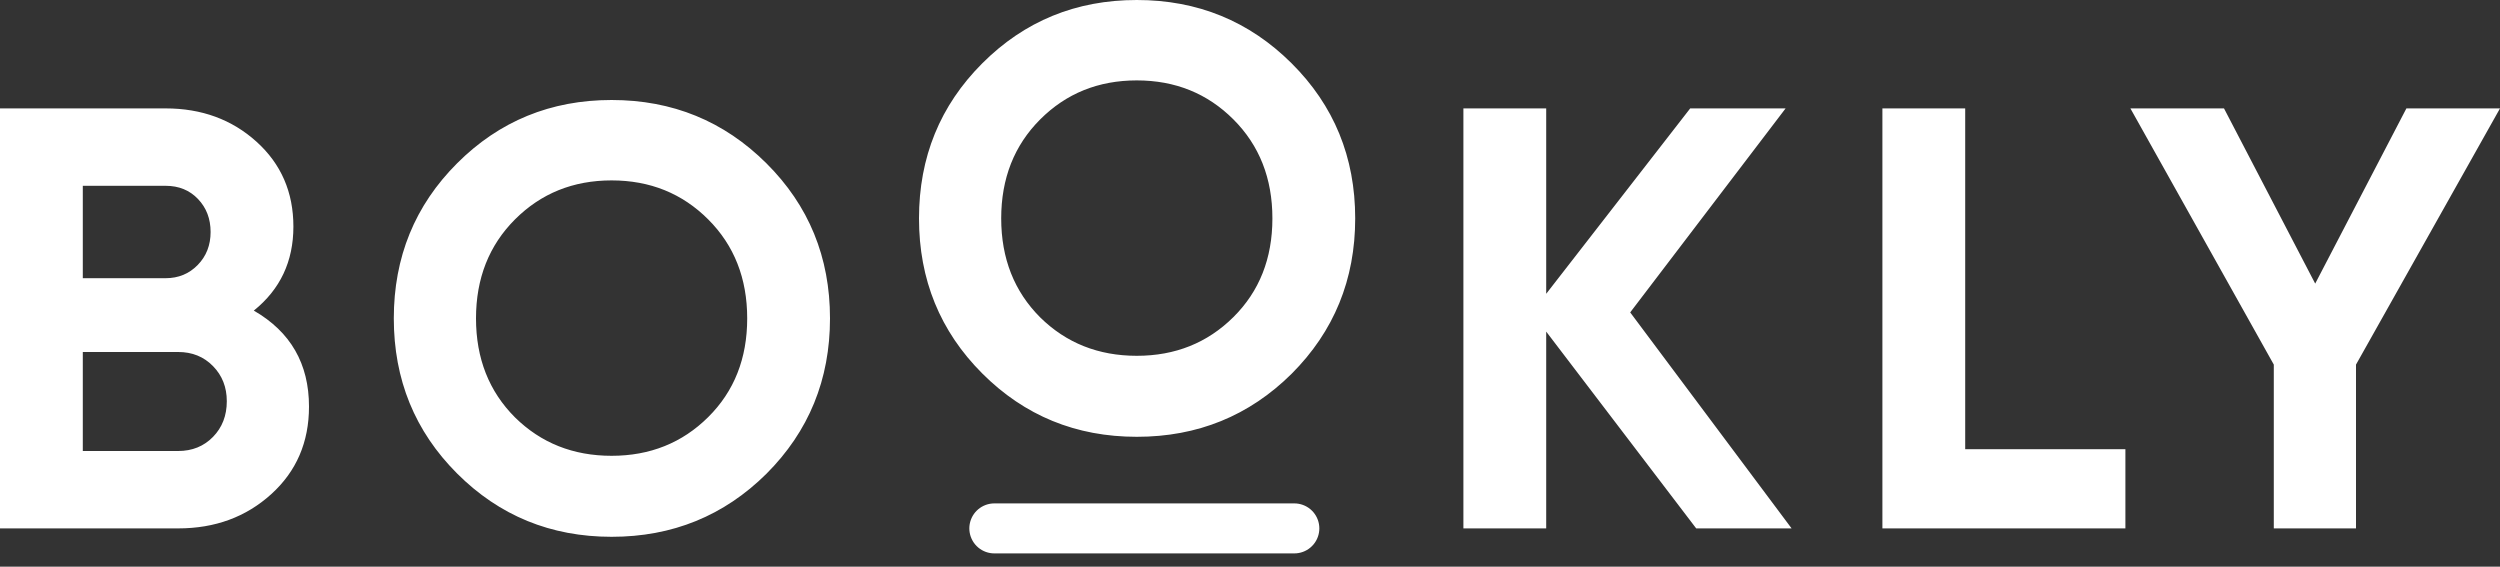 <?xml version="1.0" encoding="UTF-8"?>
<svg width="75px" height="17px" viewBox="0 0 75 17" version="1.1" xmlns="http://www.w3.org/2000/svg" xmlns:xlink="http://www.w3.org/1999/xlink">
    <rect x="0" y="0" width="75" height="17" fill="#333333" stroke="none"/>
    <!-- Generator: Sketch 63.1 (92452) - https://sketch.com -->
    <title>Logo</title>
    <desc>Created with Sketch.</desc>
    <g id="Visual" stroke="none" stroke-width="1" fill="none" fill-rule="evenodd">
        <g id="Book-Dark" transform="translate(-30, -48)">
            <g id="Logo" transform="translate(30, 48)">
                <path d="M5.346,15.852 C6.45,15.852 7.38,15.51 8.136,14.826 C8.892,14.142 9.27,13.266 9.27,12.198 C9.27,10.914 8.718,9.954 7.614,9.318 C8.406,8.682 8.802,7.842 8.802,6.798 C8.802,5.766 8.433,4.917 7.695,4.251 C6.957,3.585 6.048,3.252 4.968,3.252 L4.968,3.252 L3.51008111e-12,3.252 L3.51008111e-12,15.852 L5.346,15.852 Z M4.968,8.346 L2.484,8.346 L2.484,5.574 L4.968,5.574 C5.364,5.574 5.688,5.706 5.94,5.97 C6.192,6.234 6.318,6.564 6.318,6.96 C6.318,7.356 6.189,7.686 5.931,7.95 C5.673,8.214 5.352,8.346 4.968,8.346 L4.968,8.346 Z M5.346,13.53 L2.484,13.53 L2.484,10.56 L5.346,10.56 C5.766,10.56 6.114,10.701 6.39,10.983 C6.666,11.265 6.804,11.616 6.804,12.036 C6.804,12.468 6.666,12.825 6.39,13.107 C6.114,13.389 5.766,13.53 5.346,13.53 L5.346,13.53 Z M18.348,16.104 C20.172,16.104 21.72,15.474 22.992,14.214 C24.264,12.942 24.9,11.388 24.9,9.552 C24.9,7.716 24.264,6.165 22.992,4.899 C21.72,3.633 20.172,3 18.348,3 C16.524,3 14.979,3.633 13.713,4.899 C12.447,6.165 11.814,7.716 11.814,9.552 C11.814,11.388 12.447,12.939 13.713,14.205 C14.979,15.471 16.524,16.104 18.348,16.104 Z M18.348,13.674 C17.196,13.674 16.23,13.29 15.45,12.522 C14.67,11.742 14.28,10.752 14.28,9.552 C14.28,8.352 14.67,7.362 15.45,6.582 C16.23,5.802 17.196,5.412 18.348,5.412 C19.5,5.412 20.466,5.802 21.246,6.582 C22.026,7.362 22.416,8.352 22.416,9.552 C22.416,10.752 22.026,11.739 21.246,12.513 C20.466,13.287 19.5,13.674 18.348,13.674 Z M34.104,13.104 C35.928,13.104 37.476,12.474 38.748,11.214 C40.02,9.942 40.656,8.388 40.656,6.552 C40.656,4.716 40.02,3.165 38.748,1.899 C37.476,0.633 35.928,1.3500312e-13 34.104,1.3500312e-13 C32.28,1.3500312e-13 30.735,0.633 29.469,1.899 C28.203,3.165 27.57,4.716 27.57,6.552 C27.57,8.388 28.203,9.939 29.469,11.205 C30.735,12.471 32.28,13.104 34.104,13.104 Z M34.104,10.674 C32.952,10.674 31.986,10.29 31.206,9.522 C30.426,8.742 30.036,7.752 30.036,6.552 C30.036,5.352 30.426,4.362 31.206,3.582 C31.986,2.802 32.952,2.412 34.104,2.412 C35.256,2.412 36.222,2.802 37.002,3.582 C37.782,4.362 38.172,5.352 38.172,6.552 C38.172,7.752 37.782,8.739 37.002,9.513 C36.222,10.287 35.256,10.674 34.104,10.674 Z M46.386,15.852 L46.386,9.948 L50.886,15.852 L53.748,15.852 L48.906,9.372 L53.568,3.252 L50.706,3.252 L46.386,8.814 L46.386,3.252 L43.902,3.252 L43.902,15.852 L46.386,15.852 Z M63.762,15.852 L63.762,13.476 L58.956,13.476 L58.956,3.252 L56.472,3.252 L56.472,15.852 L63.762,15.852 Z M70.68,15.852 L70.68,10.938 L75,3.252 L72.192,3.252 L69.456,8.508 L66.72,3.252 L63.912,3.252 L68.214,10.938 L68.214,15.852 L70.68,15.852 Z" id="BOOKLY" fill="#FFFFFF" fill-rule="nonzero"></path>
                <line x1="29.83" y1="15.852" x2="38.83" y2="15.852" id="Path-72" stroke="#FFFFFF" stroke-width="1.5" stroke-linecap="round"></line>
            </g>
        </g>
    </g>
</svg>